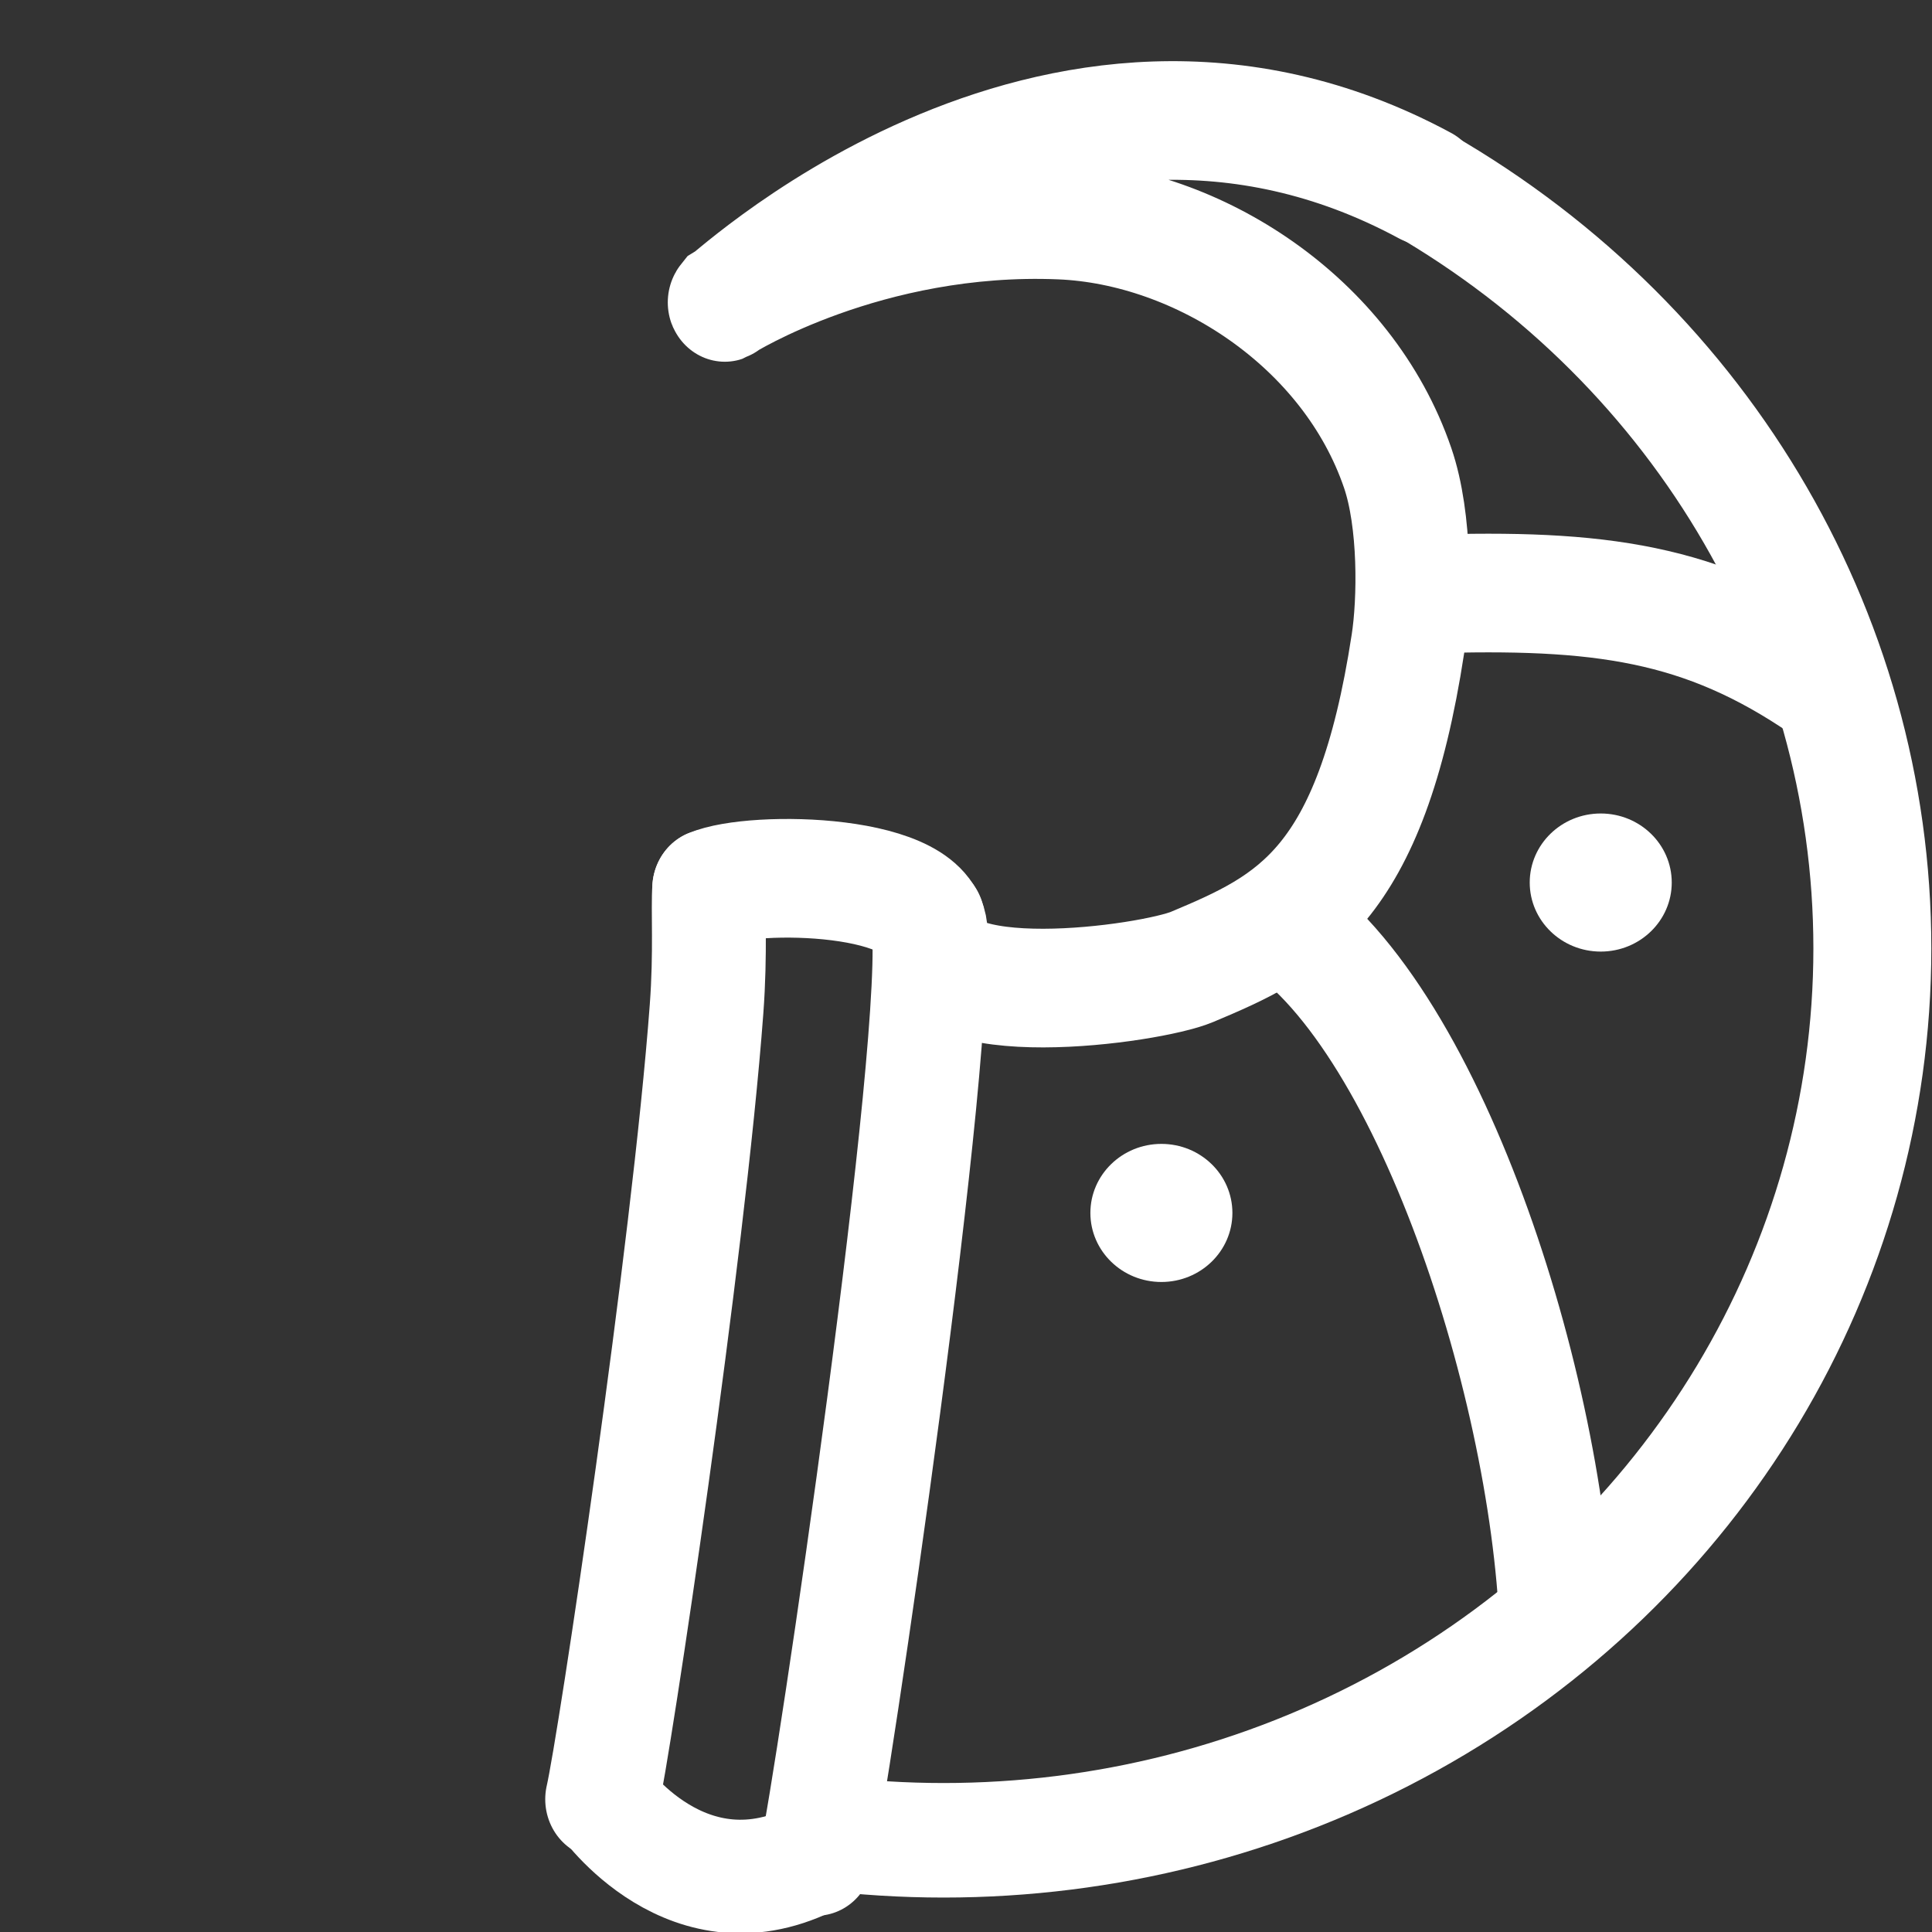 <?xml version="1.0" encoding="UTF-8" standalone="no"?>
<!-- Created with Inkscape (http://www.inkscape.org/) -->

<svg
   width="44"
   height="44"
   viewBox="0 0 11.642 11.642"
   version="1.1"
   id="svg856"
   inkscape:version="1.1.2 (0a00cf5339, 2022-02-04)"
   sodipodi:docname="BgWhiteIcon44x44.svg"
   xmlns:inkscape="http://www.inkscape.org/namespaces/inkscape"
   xmlns:sodipodi="http://sodipodi.sourceforge.net/DTD/sodipodi-0.dtd"
   xmlns="http://www.w3.org/2000/svg"
   xmlns:svg="http://www.w3.org/2000/svg">
  <rect x="0" y="0" width="11.642" height="11.642" fill="#333333" stroke="none"/>
  <sodipodi:namedview
     id="namedview858"
     pagecolor="#ffffff"
     bordercolor="#666666"
     borderopacity="1.0"
     inkscape:pageshadow="2"
     inkscape:pageopacity="0.0"
     inkscape:pagecheckerboard="0"
     inkscape:document-units="mm"
     showgrid="false"
     units="px"
     inkscape:zoom="11.431425"
     inkscape:cx="12.378159"
     inkscape:cy="23.619103"
     inkscape:window-width="1920"
     inkscape:window-height="1011"
     inkscape:window-x="0"
     inkscape:window-y="0"
     inkscape:window-maximized="1"
     inkscape:current-layer="layer2" />
  <defs
     id="defs853">
    <clipPath
       clipPathUnits="userSpaceOnUse"
       id="clipPath2033">
      <rect
         style="fill:#a855f7;stroke-width:0.092"
         id="rect2035"
         width="8.038"
         height="14.178"
         x="8.515"
         y="-4.015"
         transform="rotate(19.531)" />
    </clipPath>
  </defs>
  <g
     inkscape:groupmode="layer"
     id="layer2"
     inkscape:label="Layer 2" />
  <g
     inkscape:label="Layer 1"
     inkscape:groupmode="layer"
     id="layer1"
     style="display:inline">
    <g
       id="g3734"
       transform="matrix(0.953,0,0,0.993,0.518,-0.065)">
      <path
         style="display:inline;opacity:0;fill:#ffdf8a;fill-opacity:1;stroke:#ffe6ab;stroke-width:0.72;stroke-miterlimit:4;stroke-dasharray:none;stroke-opacity:1"
         d="M -0.142,6.546 C -0.185,6.258 -0.193,5.702 -0.157,5.397 -0.034,4.335 0.381,3.413 1.109,2.583 1.245,2.428 1.582,2.109 1.756,1.97 2.625,1.279 3.628,0.869 4.777,0.738 c 0.147,-0.017 0.708,-0.036 0.695,-0.024 -0.003,0.003 -0.053,0.024 -0.11,0.046 C 4.851,0.956 4.28,1.331 3.884,1.729 3.764,1.85 3.737,1.898 3.737,1.991 c 0,0.108 0.054,0.191 0.159,0.24 0.038,0.018 0.064,0.021 0.137,0.018 0.085,-0.004 0.097,-0.008 0.196,-0.064 C 4.441,2.065 4.839,1.92 5.146,1.851 5.61,1.748 6.085,1.727 6.428,1.796 6.833,1.877 7.211,2.074 7.522,2.367 7.948,2.768 8.149,3.292 8.085,3.832 8.044,4.185 7.878,4.702 7.703,5.025 7.524,5.356 7.256,5.634 7.022,5.73 6.937,5.765 6.548,5.825 6.234,5.851 6.047,5.867 5.739,5.86 5.662,5.837 l -0.053,-0.015 -0.008,-0.078 C 5.574,5.501 5.397,5.324 5.105,5.25 c -0.138,-0.035 -0.419,-0.034 -0.566,0.001 -0.147,0.036 -0.219,0.067 -0.266,0.118 -0.068,0.073 -0.074,0.097 -0.074,0.317 1.916e-4,0.133 -0.004,0.197 -0.012,0.192 C 4.18,5.874 4.176,5.832 4.178,5.777 4.182,5.648 4.165,5.639 4.03,5.696 3.987,5.714 3.944,5.726 3.935,5.723 3.924,5.719 3.913,5.685 3.903,5.631 3.895,5.584 3.883,5.54 3.877,5.532 3.855,5.507 3.814,5.518 3.738,5.568 c -0.041,0.027 -0.082,0.046 -0.091,0.043 -0.009,-0.003 -0.032,-0.044 -0.051,-0.091 -0.031,-0.077 -0.038,-0.085 -0.069,-0.088 -0.028,-0.003 -0.046,0.008 -0.099,0.058 -0.036,0.034 -0.073,0.061 -0.084,0.061 -0.01,0 -0.04,-0.032 -0.066,-0.072 C 3.231,5.407 3.207,5.39 3.169,5.401 3.158,5.405 3.127,5.44 3.101,5.48 3.075,5.519 3.046,5.552 3.036,5.552 3.025,5.552 2.988,5.524 2.952,5.491 2.858,5.402 2.823,5.41 2.779,5.532 2.769,5.561 2.757,5.585 2.752,5.585 2.738,5.585 2.655,5.529 2.655,5.52 2.655,5.515 2.68,5.49 2.709,5.464 2.78,5.402 2.778,5.377 2.697,5.349 2.604,5.317 2.601,5.31 2.649,5.247 2.715,5.16 2.705,5.143 2.581,5.126 2.514,5.117 2.51,5.103 2.551,5.025 2.588,4.954 2.574,4.938 2.476,4.934 c -0.042,-0.002 -0.08,-0.007 -0.085,-0.011 -0.005,-0.004 -2.962e-4,-0.037 0.01,-0.073 0.016,-0.059 0.016,-0.067 -2.601e-4,-0.082 -0.016,-0.015 -0.028,-0.015 -0.09,-0.003 -0.039,0.008 -0.077,0.011 -0.083,0.007 -0.006,-0.004 -0.012,-0.041 -0.012,-0.082 0,-0.093 -0.013,-0.101 -0.104,-0.062 -0.08,0.034 -0.092,0.027 -0.103,-0.056 -0.011,-0.085 -0.032,-0.093 -0.115,-0.044 -0.035,0.021 -0.07,0.038 -0.077,0.038 -0.007,1.531e-4 -0.023,-0.028 -0.036,-0.062 -0.035,-0.096 -0.069,-0.102 -0.135,-0.026 -0.021,0.024 -0.045,0.044 -0.055,0.044 -0.009,0 -0.036,-0.027 -0.059,-0.061 -0.057,-0.082 -0.081,-0.079 -0.139,0.017 -0.015,0.024 -0.032,0.044 -0.039,0.044 -0.007,0 -0.037,-0.023 -0.068,-0.051 -0.072,-0.066 -0.093,-0.061 -0.129,0.029 -0.014,0.036 -0.031,0.066 -0.037,0.066 -0.006,0 -0.04,-0.018 -0.075,-0.039 -0.038,-0.023 -0.071,-0.036 -0.082,-0.032 -0.018,0.007 -0.023,0.019 -0.039,0.108 C 0.921,4.625 0.913,4.646 0.908,4.649 0.902,4.652 0.868,4.642 0.831,4.627 0.737,4.588 0.72,4.598 0.716,4.696 l -0.004,0.075 -0.048,-0.005 c -0.026,-0.003 -0.066,-0.005 -0.089,-0.006 -0.041,-8.034e-4 -0.042,-8.93e-5 -0.041,0.043 5.3881e-4,0.024 0.003,0.062 0.006,0.083 l 0.005,0.039 -0.08,0.003 c -0.105,0.004 -0.116,0.02 -0.074,0.107 0.016,0.034 0.027,0.067 0.024,0.072 -0.003,0.005 -0.026,0.012 -0.051,0.016 -0.095,0.015 -0.108,0.019 -0.115,0.037 -0.004,0.011 0.01,0.042 0.036,0.078 0.024,0.033 0.04,0.066 0.038,0.073 -0.003,0.007 -0.035,0.022 -0.072,0.034 -0.092,0.029 -0.097,0.05 -0.027,0.116 0.03,0.028 0.055,0.057 0.055,0.062 -1.169e-5,0.006 -0.025,0.025 -0.056,0.043 -0.096,0.056 -0.097,0.069 -0.009,0.124 0.036,0.022 0.065,0.047 0.065,0.055 0,0.008 -0.021,0.03 -0.047,0.05 -0.051,0.039 -0.068,0.07 -0.05,0.091 0.007,0.007 0.042,0.023 0.078,0.034 0.036,0.012 0.066,0.026 0.066,0.033 0,0.007 -0.019,0.038 -0.042,0.07 -0.055,0.076 -0.045,0.097 0.048,0.108 0.089,0.01 0.096,0.022 0.06,0.096 -0.042,0.086 -0.034,0.097 0.067,0.097 0.045,0 0.082,0.003 0.082,0.006 0,0.017 -0.065,0.094 -0.08,0.094 -0.009,0 -0.044,-0.027 -0.077,-0.061 -0.04,-0.041 -0.069,-0.061 -0.088,-0.061 -0.033,0 -0.038,0.006 -0.078,0.1 -0.017,0.04 -0.039,0.074 -0.049,0.075 -0.01,0.002 -0.049,-0.017 -0.087,-0.042 -0.109,-0.071 -0.137,-0.061 -0.154,0.055 -0.005,0.034 -0.014,0.07 -0.02,0.08 -0.02,0.035 -0.043,0.022 -0.05,-0.028 z"
         id="path4932" />
      <path
         style="display:inline;opacity:0;fill:#ffdf8a;fill-opacity:1;stroke:#ffe6ab;stroke-width:0.72;stroke-miterlimit:4;stroke-dasharray:none;stroke-opacity:1"
         d="M -0.142,6.546 C -0.185,6.258 -0.193,5.702 -0.157,5.397 -0.034,4.335 0.381,3.413 1.109,2.583 1.245,2.428 1.582,2.109 1.756,1.97 2.625,1.279 3.628,0.869 4.777,0.738 c 0.147,-0.017 0.708,-0.036 0.695,-0.024 -0.003,0.003 -0.053,0.024 -0.11,0.046 C 4.851,0.956 4.28,1.331 3.884,1.729 3.764,1.85 3.737,1.898 3.737,1.991 c 0,0.108 0.054,0.191 0.159,0.24 0.038,0.018 0.064,0.021 0.137,0.018 0.085,-0.004 0.097,-0.008 0.196,-0.064 C 4.441,2.065 4.839,1.92 5.146,1.851 5.61,1.748 6.085,1.727 6.428,1.796 6.833,1.877 7.211,2.074 7.522,2.367 7.948,2.768 8.149,3.292 8.085,3.832 8.044,4.185 7.878,4.702 7.703,5.025 7.524,5.356 7.256,5.634 7.022,5.73 6.937,5.765 6.548,5.825 6.234,5.851 6.047,5.867 5.739,5.86 5.662,5.837 l -0.053,-0.015 -0.008,-0.078 C 5.574,5.501 5.397,5.324 5.105,5.25 c -0.138,-0.035 -0.419,-0.034 -0.566,0.001 -0.147,0.036 -0.219,0.067 -0.266,0.118 -0.068,0.073 -0.074,0.097 -0.074,0.317 1.916e-4,0.133 -0.004,0.197 -0.012,0.192 C 4.18,5.874 4.176,5.832 4.178,5.777 4.182,5.648 4.165,5.639 4.03,5.696 3.987,5.714 3.944,5.726 3.935,5.723 3.924,5.719 3.913,5.685 3.903,5.631 3.895,5.584 3.883,5.54 3.877,5.532 3.855,5.507 3.814,5.518 3.738,5.568 c -0.041,0.027 -0.082,0.046 -0.091,0.043 -0.009,-0.003 -0.032,-0.044 -0.051,-0.091 -0.031,-0.077 -0.038,-0.085 -0.069,-0.088 -0.028,-0.003 -0.046,0.008 -0.099,0.058 -0.036,0.034 -0.073,0.061 -0.084,0.061 -0.01,0 -0.04,-0.032 -0.066,-0.072 C 3.231,5.407 3.207,5.39 3.169,5.401 3.158,5.405 3.127,5.44 3.101,5.48 3.075,5.519 3.046,5.552 3.036,5.552 3.025,5.552 2.988,5.524 2.952,5.491 2.858,5.402 2.823,5.41 2.779,5.532 2.769,5.561 2.757,5.585 2.752,5.585 2.738,5.585 2.655,5.529 2.655,5.52 2.655,5.515 2.68,5.49 2.709,5.464 2.78,5.402 2.778,5.377 2.697,5.349 2.604,5.317 2.601,5.31 2.649,5.247 2.715,5.16 2.705,5.143 2.581,5.126 2.514,5.117 2.51,5.103 2.551,5.025 2.588,4.954 2.574,4.938 2.476,4.934 c -0.042,-0.002 -0.08,-0.007 -0.085,-0.011 -0.005,-0.004 -2.962e-4,-0.037 0.01,-0.073 0.016,-0.059 0.016,-0.067 -2.601e-4,-0.082 -0.016,-0.015 -0.028,-0.015 -0.09,-0.003 -0.039,0.008 -0.077,0.011 -0.083,0.007 -0.006,-0.004 -0.012,-0.041 -0.012,-0.082 0,-0.093 -0.013,-0.101 -0.104,-0.062 -0.08,0.034 -0.092,0.027 -0.103,-0.056 -0.011,-0.085 -0.032,-0.093 -0.115,-0.044 -0.035,0.021 -0.07,0.038 -0.077,0.038 -0.007,1.531e-4 -0.023,-0.028 -0.036,-0.062 -0.035,-0.096 -0.069,-0.102 -0.135,-0.026 -0.021,0.024 -0.045,0.044 -0.055,0.044 -0.009,0 -0.036,-0.027 -0.059,-0.061 -0.057,-0.082 -0.081,-0.079 -0.139,0.017 -0.015,0.024 -0.032,0.044 -0.039,0.044 -0.007,0 -0.037,-0.023 -0.068,-0.051 -0.072,-0.066 -0.093,-0.061 -0.129,0.029 -0.014,0.036 -0.031,0.066 -0.037,0.066 -0.006,0 -0.04,-0.018 -0.075,-0.039 -0.038,-0.023 -0.071,-0.036 -0.082,-0.032 -0.018,0.007 -0.023,0.019 -0.039,0.108 C 0.921,4.625 0.913,4.646 0.908,4.649 0.902,4.652 0.868,4.642 0.831,4.627 0.737,4.588 0.72,4.598 0.716,4.696 l -0.004,0.075 -0.048,-0.005 c -0.026,-0.003 -0.066,-0.005 -0.089,-0.006 -0.041,-8.034e-4 -0.042,-8.93e-5 -0.041,0.043 5.3881e-4,0.024 0.003,0.062 0.006,0.083 l 0.005,0.039 -0.08,0.003 c -0.105,0.004 -0.116,0.02 -0.074,0.107 0.016,0.034 0.027,0.067 0.024,0.072 -0.003,0.005 -0.026,0.012 -0.051,0.016 -0.095,0.015 -0.108,0.019 -0.115,0.037 -0.004,0.011 0.01,0.042 0.036,0.078 0.024,0.033 0.04,0.066 0.038,0.073 -0.003,0.007 -0.035,0.022 -0.072,0.034 -0.092,0.029 -0.097,0.05 -0.027,0.116 0.03,0.028 0.055,0.057 0.055,0.062 -1.169e-5,0.006 -0.025,0.025 -0.056,0.043 -0.096,0.056 -0.097,0.069 -0.009,0.124 0.036,0.022 0.065,0.047 0.065,0.055 0,0.008 -0.021,0.03 -0.047,0.05 -0.051,0.039 -0.068,0.07 -0.05,0.091 0.007,0.007 0.042,0.023 0.078,0.034 0.036,0.012 0.066,0.026 0.066,0.033 0,0.007 -0.019,0.038 -0.042,0.07 -0.055,0.076 -0.045,0.097 0.048,0.108 0.089,0.01 0.096,0.022 0.06,0.096 -0.042,0.086 -0.034,0.097 0.067,0.097 0.045,0 0.082,0.003 0.082,0.006 0,0.017 -0.065,0.094 -0.08,0.094 -0.009,0 -0.044,-0.027 -0.077,-0.061 -0.04,-0.041 -0.069,-0.061 -0.088,-0.061 -0.033,0 -0.038,0.006 -0.078,0.1 -0.017,0.04 -0.039,0.074 -0.049,0.075 -0.01,0.002 -0.049,-0.017 -0.087,-0.042 -0.109,-0.071 -0.137,-0.061 -0.154,0.055 -0.005,0.034 -0.014,0.07 -0.02,0.08 -0.02,0.035 -0.043,0.022 -0.05,-0.028 z"
         id="path4971" />
      <path
         style="display:inline;opacity:0;fill:#ffdf8a;fill-opacity:1;stroke:#ffe6ab;stroke-width:0.72;stroke-miterlimit:4;stroke-dasharray:none;stroke-opacity:1"
         d="M -0.142,6.546 C -0.185,6.258 -0.193,5.702 -0.157,5.397 -0.034,4.335 0.381,3.413 1.109,2.583 1.245,2.428 1.582,2.109 1.756,1.97 2.625,1.279 3.628,0.869 4.777,0.738 c 0.147,-0.017 0.708,-0.036 0.695,-0.024 -0.003,0.003 -0.053,0.024 -0.11,0.046 C 4.851,0.956 4.28,1.331 3.884,1.729 3.764,1.85 3.737,1.898 3.737,1.991 c 0,0.108 0.054,0.191 0.159,0.24 0.038,0.018 0.064,0.021 0.137,0.018 0.085,-0.004 0.097,-0.008 0.196,-0.064 C 4.441,2.065 4.839,1.92 5.146,1.851 5.61,1.748 6.085,1.727 6.428,1.796 6.833,1.877 7.211,2.074 7.522,2.367 7.948,2.768 8.149,3.292 8.085,3.832 8.044,4.185 7.878,4.702 7.703,5.025 7.524,5.356 7.256,5.634 7.022,5.73 6.937,5.765 6.548,5.825 6.234,5.851 6.047,5.867 5.739,5.86 5.662,5.837 l -0.053,-0.015 -0.008,-0.078 C 5.574,5.501 5.397,5.324 5.105,5.25 c -0.138,-0.035 -0.419,-0.034 -0.566,0.001 -0.147,0.036 -0.219,0.067 -0.266,0.118 -0.068,0.073 -0.074,0.097 -0.074,0.317 1.916e-4,0.133 -0.004,0.197 -0.012,0.192 C 4.18,5.874 4.176,5.832 4.178,5.777 4.182,5.648 4.165,5.639 4.03,5.696 3.987,5.714 3.944,5.726 3.935,5.723 3.924,5.719 3.913,5.685 3.903,5.631 3.895,5.584 3.883,5.54 3.877,5.532 3.855,5.507 3.814,5.518 3.738,5.568 c -0.041,0.027 -0.082,0.046 -0.091,0.043 -0.009,-0.003 -0.032,-0.044 -0.051,-0.091 -0.031,-0.077 -0.038,-0.085 -0.069,-0.088 -0.028,-0.003 -0.046,0.008 -0.099,0.058 -0.036,0.034 -0.073,0.061 -0.084,0.061 -0.01,0 -0.04,-0.032 -0.066,-0.072 C 3.231,5.407 3.207,5.39 3.169,5.401 3.158,5.405 3.127,5.44 3.101,5.48 3.075,5.519 3.046,5.552 3.036,5.552 3.025,5.552 2.988,5.524 2.952,5.491 2.858,5.402 2.823,5.41 2.779,5.532 2.769,5.561 2.757,5.585 2.752,5.585 2.738,5.585 2.655,5.529 2.655,5.52 2.655,5.515 2.68,5.49 2.709,5.464 2.78,5.402 2.778,5.377 2.697,5.349 2.604,5.317 2.601,5.31 2.649,5.247 2.715,5.16 2.705,5.143 2.581,5.126 2.514,5.117 2.51,5.103 2.551,5.025 2.588,4.954 2.574,4.938 2.476,4.934 c -0.042,-0.002 -0.08,-0.007 -0.085,-0.011 -0.005,-0.004 -2.962e-4,-0.037 0.01,-0.073 0.016,-0.059 0.016,-0.067 -2.601e-4,-0.082 -0.016,-0.015 -0.028,-0.015 -0.09,-0.003 -0.039,0.008 -0.077,0.011 -0.083,0.007 -0.006,-0.004 -0.012,-0.041 -0.012,-0.082 0,-0.093 -0.013,-0.101 -0.104,-0.062 -0.08,0.034 -0.092,0.027 -0.103,-0.056 -0.011,-0.085 -0.032,-0.093 -0.115,-0.044 -0.035,0.021 -0.07,0.038 -0.077,0.038 -0.007,1.531e-4 -0.023,-0.028 -0.036,-0.062 -0.035,-0.096 -0.069,-0.102 -0.135,-0.026 -0.021,0.024 -0.045,0.044 -0.055,0.044 -0.009,0 -0.036,-0.027 -0.059,-0.061 -0.057,-0.082 -0.081,-0.079 -0.139,0.017 -0.015,0.024 -0.032,0.044 -0.039,0.044 -0.007,0 -0.037,-0.023 -0.068,-0.051 -0.072,-0.066 -0.093,-0.061 -0.129,0.029 -0.014,0.036 -0.031,0.066 -0.037,0.066 -0.006,0 -0.04,-0.018 -0.075,-0.039 -0.038,-0.023 -0.071,-0.036 -0.082,-0.032 -0.018,0.007 -0.023,0.019 -0.039,0.108 C 0.921,4.625 0.913,4.646 0.908,4.649 0.902,4.652 0.868,4.642 0.831,4.627 0.737,4.588 0.72,4.598 0.716,4.696 l -0.004,0.075 -0.048,-0.005 c -0.026,-0.003 -0.066,-0.005 -0.089,-0.006 -0.041,-8.034e-4 -0.042,-8.93e-5 -0.041,0.043 5.3881e-4,0.024 0.003,0.062 0.006,0.083 l 0.005,0.039 -0.08,0.003 c -0.105,0.004 -0.116,0.02 -0.074,0.107 0.016,0.034 0.027,0.067 0.024,0.072 -0.003,0.005 -0.026,0.012 -0.051,0.016 -0.095,0.015 -0.108,0.019 -0.115,0.037 -0.004,0.011 0.01,0.042 0.036,0.078 0.024,0.033 0.04,0.066 0.038,0.073 -0.003,0.007 -0.035,0.022 -0.072,0.034 -0.092,0.029 -0.097,0.05 -0.027,0.116 0.03,0.028 0.055,0.057 0.055,0.062 -1.169e-5,0.006 -0.025,0.025 -0.056,0.043 -0.096,0.056 -0.097,0.069 -0.009,0.124 0.036,0.022 0.065,0.047 0.065,0.055 0,0.008 -0.021,0.03 -0.047,0.05 -0.051,0.039 -0.068,0.07 -0.05,0.091 0.007,0.007 0.042,0.023 0.078,0.034 0.036,0.012 0.066,0.026 0.066,0.033 0,0.007 -0.019,0.038 -0.042,0.07 -0.055,0.076 -0.045,0.097 0.048,0.108 0.089,0.01 0.096,0.022 0.06,0.096 -0.042,0.086 -0.034,0.097 0.067,0.097 0.045,0 0.082,0.003 0.082,0.006 0,0.017 -0.065,0.094 -0.08,0.094 -0.009,0 -0.044,-0.027 -0.077,-0.061 -0.04,-0.041 -0.069,-0.061 -0.088,-0.061 -0.033,0 -0.038,0.006 -0.078,0.1 -0.017,0.04 -0.039,0.074 -0.049,0.075 -0.01,0.002 -0.049,-0.017 -0.087,-0.042 -0.109,-0.071 -0.137,-0.061 -0.154,0.055 -0.005,0.034 -0.014,0.07 -0.02,0.08 -0.02,0.035 -0.043,0.022 -0.05,-0.028 z"
         id="path8479" />
      <path
         style="display:inline;fill:none;stroke:#ffffff;stroke-width:0.72;stroke-linecap:round;stroke-linejoin:miter;stroke-miterlimit:4;stroke-dasharray:none;stroke-opacity:1"
         d="M 8.467,1.192 C 6.089,-0.04 3.946,2.011 4.042,1.896 c 0,0 0.899,-0.544 2.121,-0.495 0.867,0.035 1.814,0.615 2.131,1.504 C 8.408,3.224 8.401,3.712 8.359,3.972 8.123,5.453 7.62,5.681 6.994,5.933 6.732,6.039 5.301,6.232 5.341,5.746 5.373,5.361 4.218,5.342 3.941,5.457"
         id="path8940-6-9-4"
         sodipodi:nodetypes="ccsssssc" />
      <path
         style="display:inline;fill:none;stroke:#ffffff;stroke-width:0.72;stroke-linecap:round;stroke-linejoin:miter;stroke-miterlimit:4;stroke-dasharray:none;stroke-opacity:1"
         d="M 5.324,5.65 C 5.426,6.314 4.711,10.946 4.617,11.331"
         id="path9629-56-0-8"
         sodipodi:nodetypes="cc" />
      <path
         style="display:inline;fill:none;fill-opacity:1;stroke:#ffffff;stroke-width:0.72;stroke-linecap:round;stroke-linejoin:miter;stroke-miterlimit:4;stroke-dasharray:none;stroke-opacity:1"
         d="M 3.941,5.457 C 3.931,5.576 3.951,5.844 3.924,6.189 3.81,7.664 3.34,10.673 3.264,10.984"
         id="path9629-6-9-8-0"
         sodipodi:nodetypes="csc" />
      <path
         style="display:inline;fill:none;fill-opacity:1;stroke:#ffffff;stroke-width:0.72;stroke-linecap:butt;stroke-linejoin:miter;stroke-miterlimit:4;stroke-dasharray:none;stroke-opacity:1"
         d="m 7.434,5.579 c 1.006,0.507 1.801,2.826 1.864,4.352"
         id="path9629-5-37-8-4"
         sodipodi:nodetypes="cc" />
      <path
         style="display:inline;fill:none;fill-opacity:1;stroke:#ffffff;stroke-width:0.72;stroke-linecap:butt;stroke-linejoin:miter;stroke-miterlimit:4;stroke-dasharray:none;stroke-opacity:1"
         d="M 8.579,3.668 C 9.644,3.642 10.283,3.74 11.05,4.266"
         id="path9629-5-3-4-5-2"
         sodipodi:nodetypes="cc" />
      <ellipse
         style="display:inline;fill:none;stroke:#ffffff;stroke-width:0.695;stroke-miterlimit:4;stroke-dasharray:none;stroke-opacity:1"
         id="path6366-5-3-0"
         cy="5.821"
         cx="5.821"
         rx="5.473"
         ry="5.412"
         clip-path="url(#clipPath2033)"
         transform="matrix(1.073,0,0,1,-0.823,0)" />
      <ellipse
         style="display:inline;fill:#ffffff;fill-opacity:1;stroke-width:0.72;stroke-miterlimit:4;stroke-dasharray:none"
         id="path3561"
         cx="6.8"
         cy="7.426"
         rx="0.449"
         ry="0.419" />
      <ellipse
         style="display:inline;fill:#ffffff;fill-opacity:1;stroke:none;stroke-width:0.72;stroke-miterlimit:4;stroke-dasharray:none;stroke-opacity:1"
         id="path3561-3"
         cx="9.578"
         cy="5.421"
         rx="0.449"
         ry="0.419" />
      <path
         style="fill:none;stroke:#ffffff;stroke-width:0.689;stroke-linecap:butt;stroke-linejoin:miter;stroke-miterlimit:4;stroke-dasharray:none;stroke-opacity:1"
         d="m 3.264,10.984 c 0,0 0.543,0.757 1.353,0.347"
         id="path2628" />
    </g>
  </g>
</svg>
